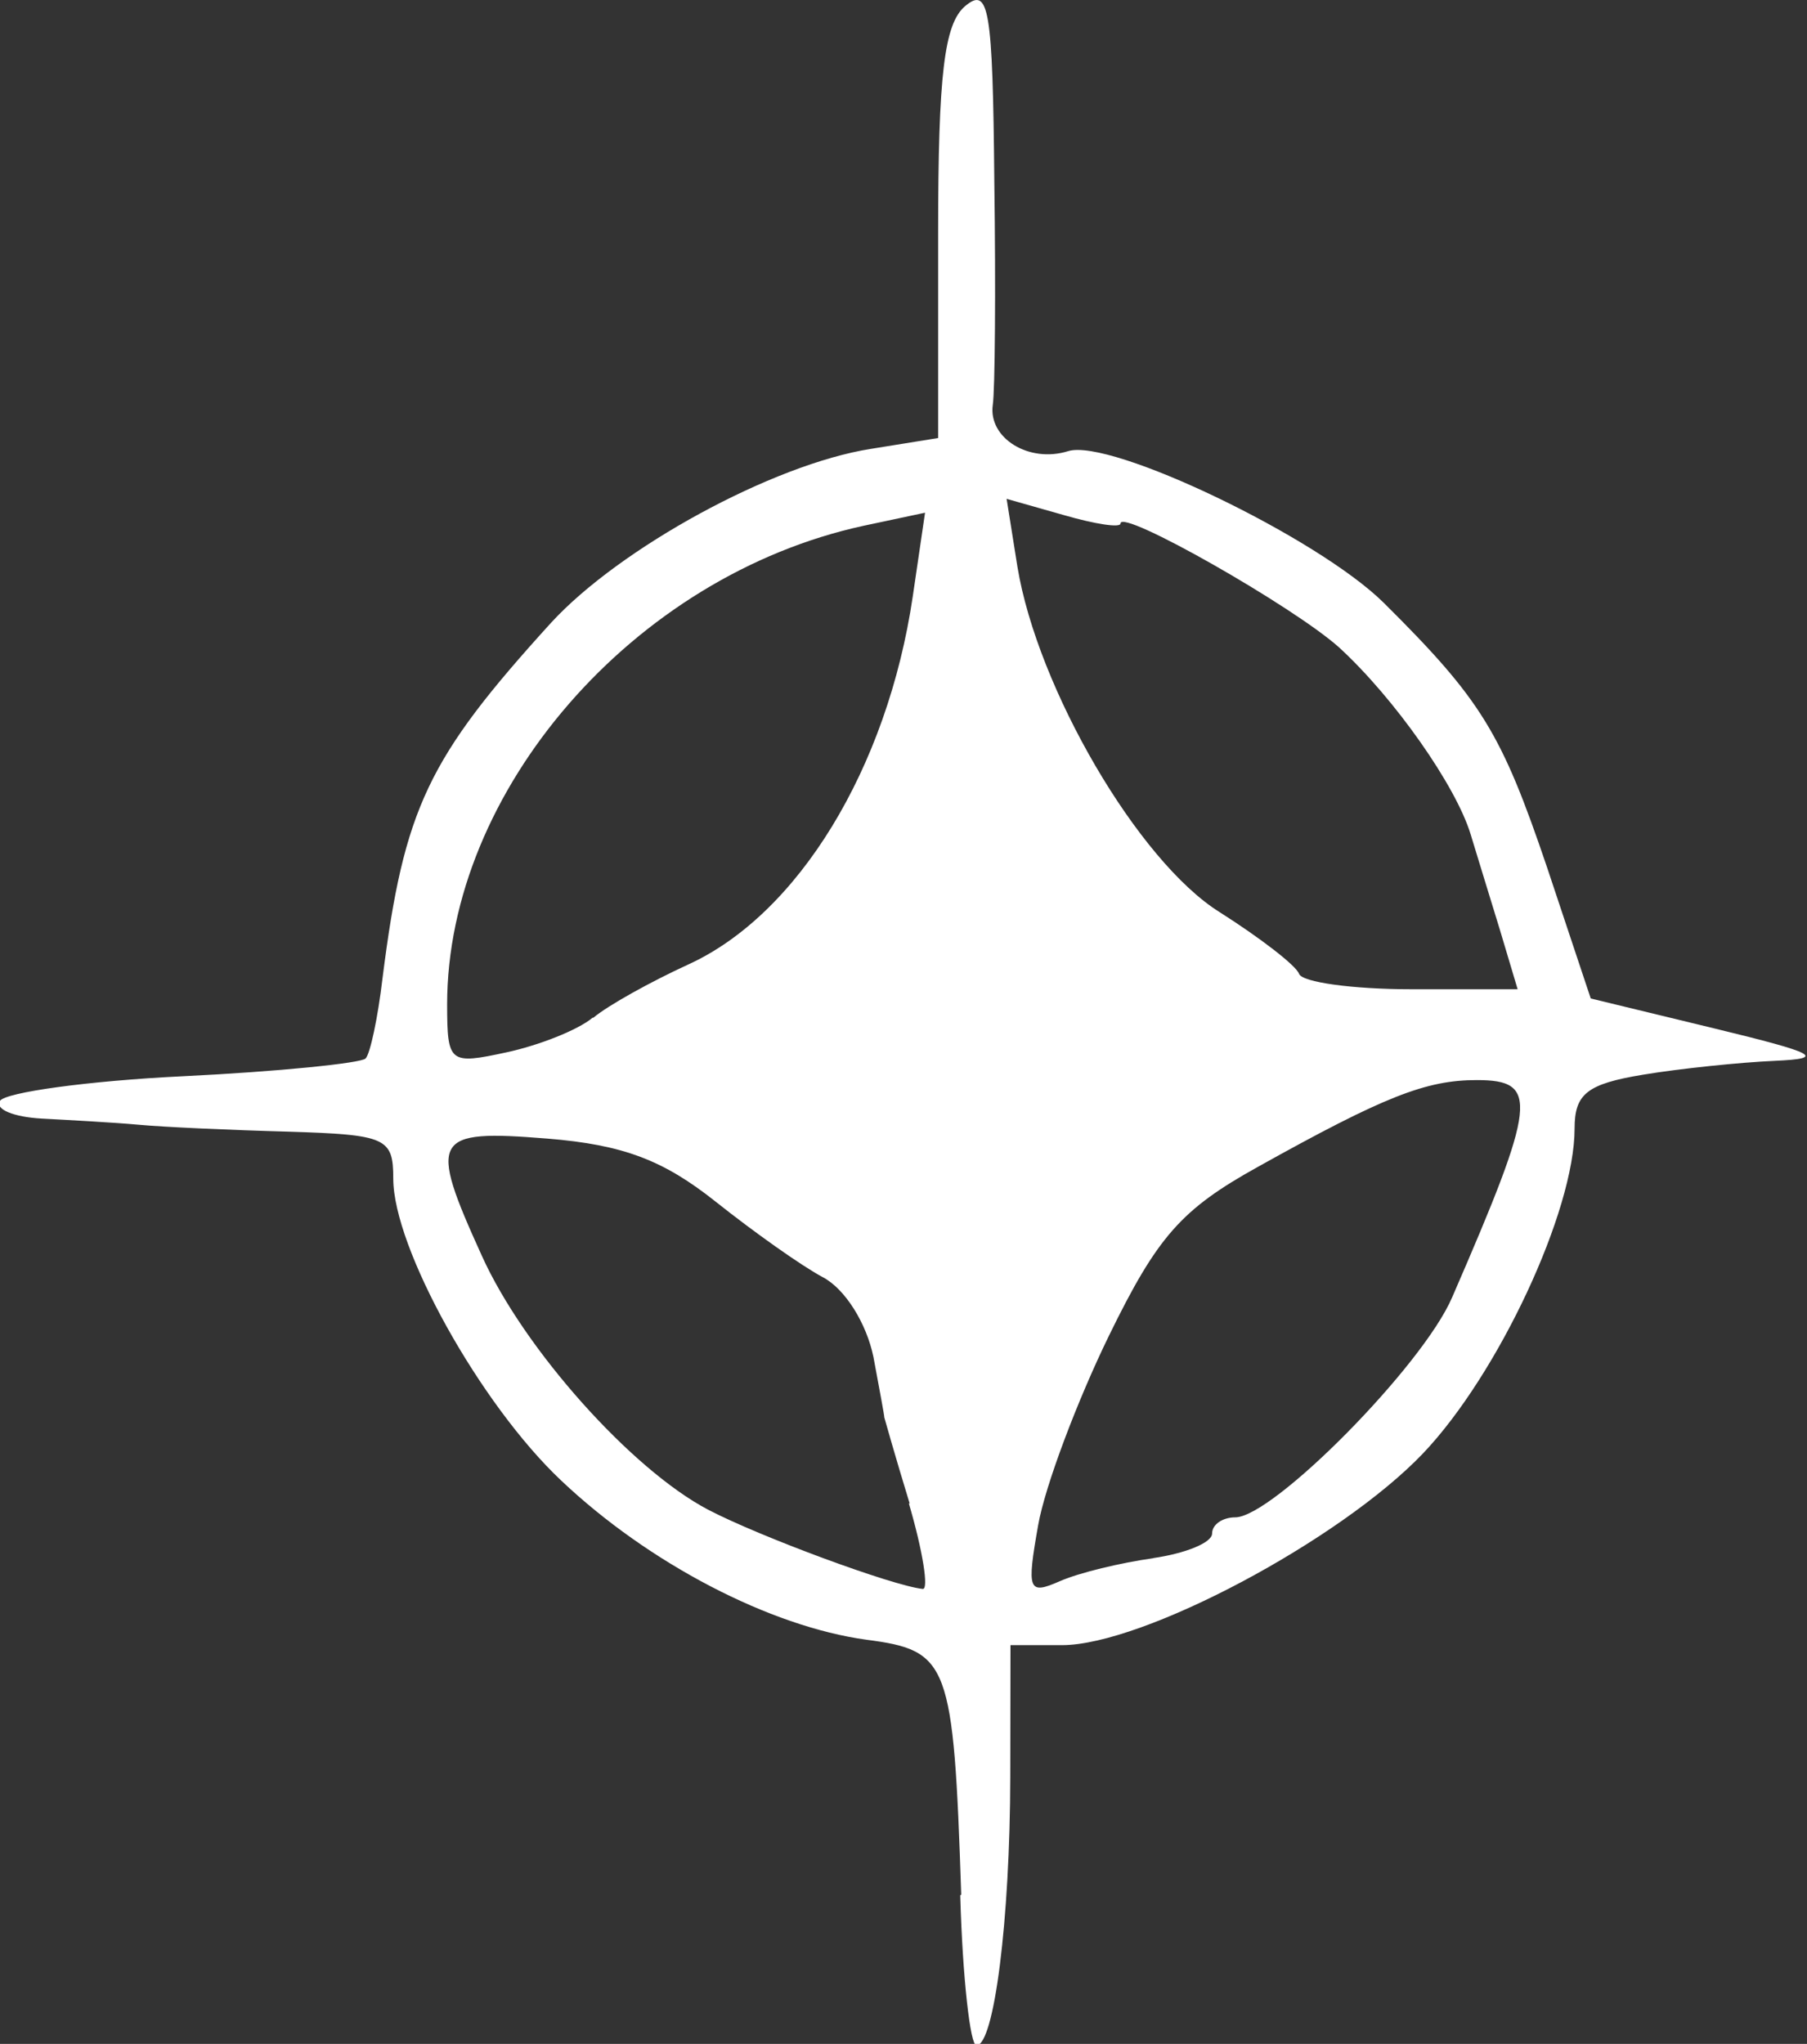 <?xml version="1.0" encoding="UTF-8" standalone="no"?>
<!-- Created with Inkscape (http://www.inkscape.org/) -->

<svg
   width="2.348mm"
   height="2.655mm"
   viewBox="0 0 2.348 2.655"
   version="1.1"
   id="svg1"
   inkscape:version="1.4.2 (ebf0e940d0, 2025-05-08)"
   sodipodi:docname="star_5.svg"
   xmlns:inkscape="http://www.inkscape.org/namespaces/inkscape"
   xmlns:sodipodi="http://sodipodi.sourceforge.net/DTD/sodipodi-0.dtd"
   xmlns="http://www.w3.org/2000/svg"
   xmlns:svg="http://www.w3.org/2000/svg">
  <rect x="0" y="0" width="2.348" height="2.655" fill="#333333" stroke="none"/>
  <sodipodi:namedview
     id="namedview1"
     pagecolor="#ffffff"
     bordercolor="#000000"
     borderopacity="0.25"
     inkscape:showpageshadow="2"
     inkscape:pageopacity="0.0"
     inkscape:pagecheckerboard="0"
     inkscape:deskcolor="#d1d1d1"
     inkscape:document-units="mm"
     inkscape:zoom="0.80087682"
     inkscape:cx="88.652834"
     inkscape:cy="58.061363"
     inkscape:window-width="2700"
     inkscape:window-height="1128"
     inkscape:window-x="0"
     inkscape:window-y="0"
     inkscape:window-maximized="1"
     inkscape:current-layer="layer1" />
  <defs
     id="defs1" />
  <g
     inkscape:label="Layer 1"
     inkscape:groupmode="layer"
     id="layer1"
     transform="translate(-81.492,-133.085)">
    <path
       style="display:inline;fill:#FFFFFF;stroke-width:0.074"
       d="m 82.741,135.546 c -0.01,-0.302 -0.016,-0.317 -0.123,-0.331 -0.125,-0.017 -0.283,-0.099 -0.397,-0.207 -0.105,-0.099 -0.218,-0.302 -0.218,-0.392 0,-0.053 -0.009,-0.057 -0.136,-0.061 -0.075,-0.002 -0.163,-0.006 -0.195,-0.009 -0.033,-0.003 -0.089,-0.006 -0.126,-0.008 -0.036,-0.002 -0.061,-0.012 -0.054,-0.023 0.007,-0.011 0.114,-0.026 0.238,-0.032 0.124,-0.006 0.231,-0.017 0.237,-0.023 0.006,-0.006 0.016,-0.053 0.022,-0.104 0.028,-0.222 0.059,-0.286 0.219,-0.462 0.089,-0.097 0.288,-0.206 0.416,-0.226 l 0.087,-0.014 v -0.266 c 0,-0.207 0.008,-0.272 0.035,-0.295 0.031,-0.026 0.036,0.002 0.038,0.228 0.002,0.141 8.4e-4,0.272 -0.002,0.29 -0.006,0.043 0.047,0.076 0.098,0.06 0.055,-0.017 0.324,0.112 0.41,0.197 0.127,0.126 0.153,0.169 0.212,0.343 l 0.057,0.171 0.161,0.039 c 0.132,0.032 0.146,0.039 0.078,0.042 -0.045,0.002 -0.123,0.01 -0.171,0.018 -0.073,0.012 -0.089,0.025 -0.089,0.07 0,0.107 -0.099,0.319 -0.197,0.422 -0.108,0.113 -0.364,0.249 -0.469,0.249 h -0.067 l -2.8e-4,0.171 c -2.8e-4,0.186 -0.021,0.349 -0.044,0.349 -0.008,-1e-5 -0.018,-0.088 -0.021,-0.195 z m -0.067,-0.508 c -0.019,-0.062 -0.033,-0.112 -0.033,-0.112 5.5e-4,0 -0.006,-0.035 -0.014,-0.078 -0.009,-0.044 -0.037,-0.089 -0.066,-0.104 -0.028,-0.015 -0.09,-0.059 -0.139,-0.098 -0.068,-0.054 -0.12,-0.074 -0.219,-0.082 -0.149,-0.012 -0.155,-0.002 -0.085,0.152 0.055,0.122 0.195,0.278 0.294,0.33 0.067,0.035 0.24,0.099 0.279,0.103 0.008,8.7e-4 2.2e-4,-0.049 -0.018,-0.111 z m 0.316,0.071 c 0.042,-0.006 0.077,-0.02 0.077,-0.032 0,-0.012 0.014,-0.021 0.03,-0.021 0.049,0 0.244,-0.197 0.282,-0.286 0.11,-0.253 0.113,-0.282 0.032,-0.282 -0.066,0 -0.12,0.021 -0.285,0.113 -0.099,0.055 -0.13,0.09 -0.193,0.219 -0.041,0.084 -0.083,0.195 -0.092,0.246 -0.015,0.085 -0.013,0.091 0.028,0.073 0.025,-0.011 0.079,-0.024 0.122,-0.03 z m -0.727,-0.702 c 0.019,-0.016 0.075,-0.047 0.123,-0.069 0.143,-0.065 0.259,-0.255 0.292,-0.478 l 0.016,-0.109 -0.08,0.017 c -0.299,0.065 -0.541,0.344 -0.541,0.622 1.5e-4,0.076 0.003,0.078 0.077,0.062 0.042,-0.009 0.093,-0.029 0.112,-0.045 z m 1.178,-0.114 c -0.013,-0.042 -0.03,-0.098 -0.038,-0.124 -0.019,-0.063 -0.099,-0.177 -0.171,-0.243 -0.059,-0.053 -0.284,-0.181 -0.284,-0.161 0,0.006 -0.033,8.7e-4 -0.074,-0.011 l -0.074,-0.021 0.014,0.088 c 0.026,0.158 0.157,0.383 0.263,0.449 0.052,0.033 0.099,0.069 0.103,0.08 0.004,0.011 0.07,0.02 0.146,0.02 h 0.138 z"
       id="path51" />
  </g>
</svg>
